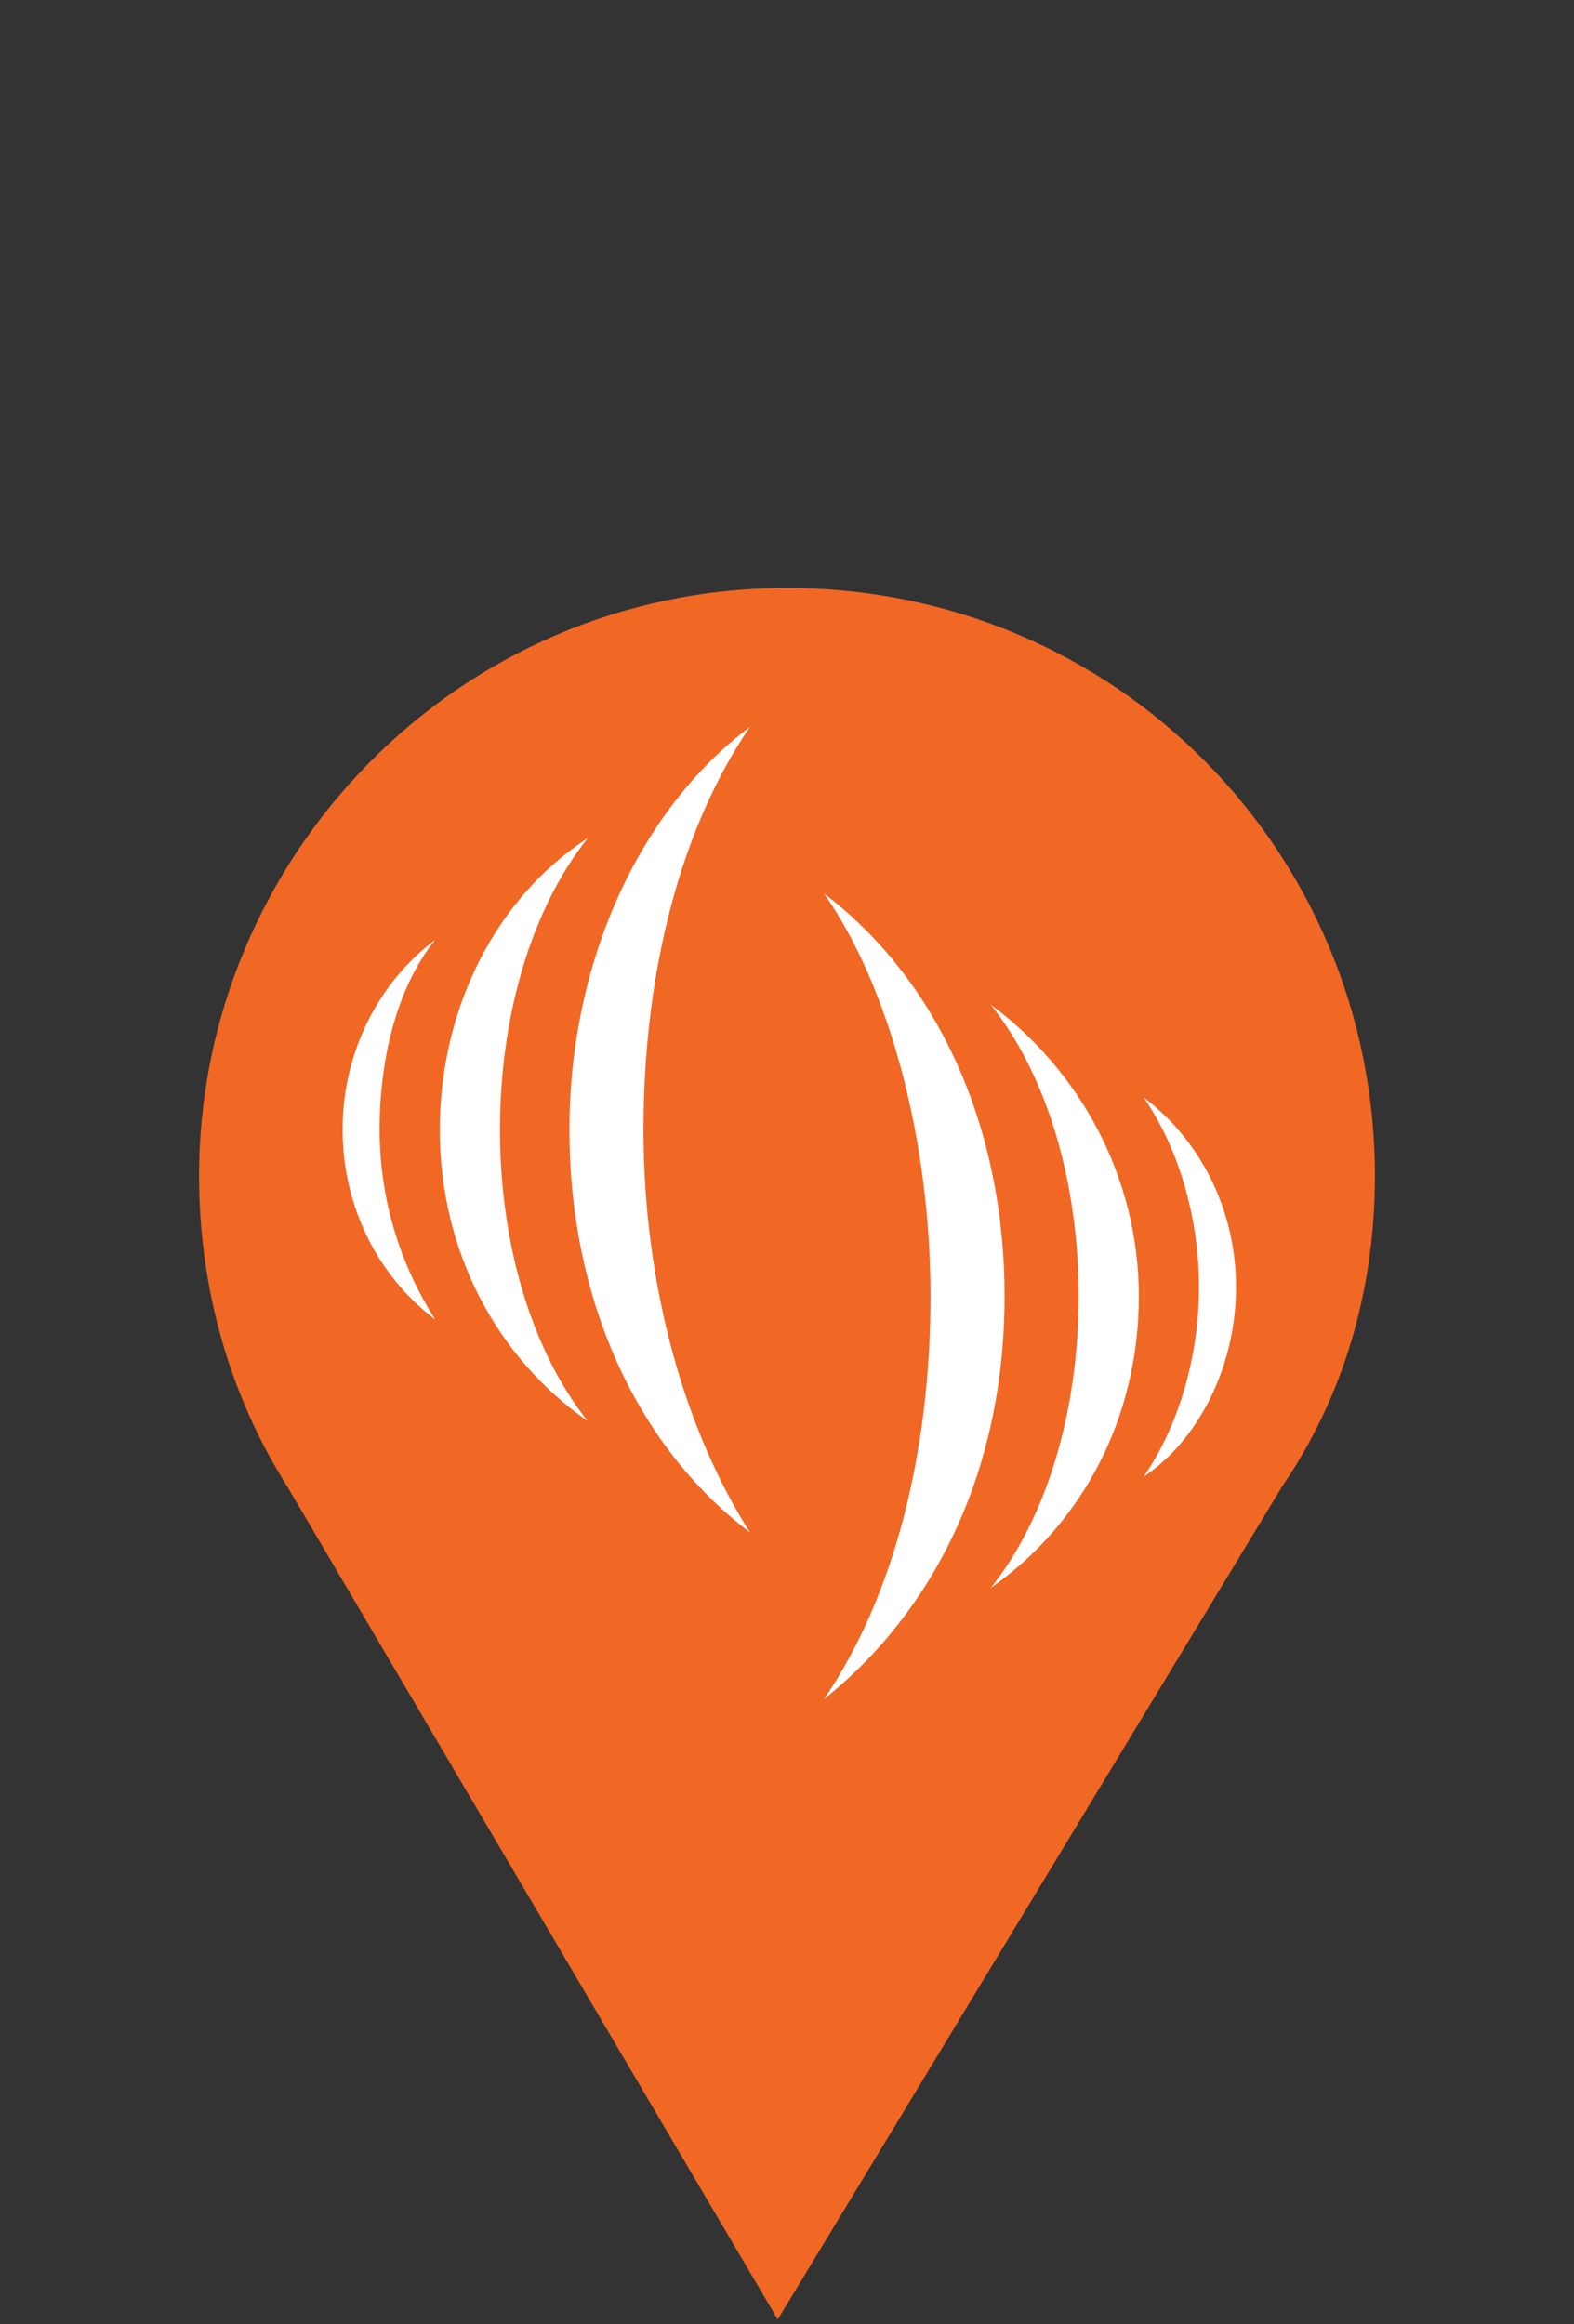 <?xml version="1.0" encoding="utf-8"?>
<!-- Generator: Adobe Illustrator 19.2.0, SVG Export Plug-In . SVG Version: 6.00 Build 0)  -->
<svg version="1.1" id="Layer_1" xmlns="http://www.w3.org/2000/svg" xmlns:xlink="http://www.w3.org/1999/xlink" x="0px" y="0px"
	 viewBox="0 0 34 50.2" style="enable-background:new 0 0 34 50.2;" xml:space="preserve">
<rect x="0" y="0" width="34" height="50.2" fill="#333333" stroke="none"/>
<style type="text/css">
	.st0{fill:#FFFFFF;}
	.st1{fill:#F16724;}
</style>
<circle class="st0" cx="17" cy="26.5" r="11.3"/>
<path class="st1" d="M29.7,25.4c0-7-5.6-12.7-12.7-12.7S4.3,18.5,4.3,25.4c0,2.5,0.7,4.8,1.9,6.7l0,0l10.6,18l10.9-18l0,0
	C29,30.2,29.7,27.9,29.7,25.4z M9.4,28.5c-1.2-0.9-2-2.4-2-4.1s0.8-3.2,2-4.1c-0.8,1-1.2,2.5-1.2,4.1S8.7,27.4,9.4,28.5z M9.5,24.4
	c0-2.6,1.2-5,3.2-6.3c-1.2,1.5-1.9,3.8-1.9,6.3s0.7,4.8,1.9,6.3C10.7,29.3,9.5,27,9.5,24.4z M16.2,33.1c-2.5-1.9-3.9-5.1-3.9-8.7
	s1.5-6.9,3.9-8.7c-1.5,2.2-2.3,5.3-2.3,8.7S14.8,30.9,16.2,33.1z M17.8,36.7c1.5-2.2,2.3-5.3,2.3-8.7s-0.9-6.7-2.3-8.7
	c2.5,1.9,3.9,5.1,3.9,8.7S20.3,34.7,17.8,36.7z M21.4,34.3c1.2-1.5,1.9-3.8,1.9-6.3s-0.7-4.8-1.9-6.3c1.9,1.4,3.2,3.7,3.2,6.3
	S23.4,32.9,21.4,34.3z M24.7,31.9c0.7-1,1.2-2.5,1.2-4.1c0-1.6-0.5-3.1-1.2-4.1c1.2,0.9,2,2.4,2,4.1S25.9,31.1,24.7,31.9z"/>
</svg>
